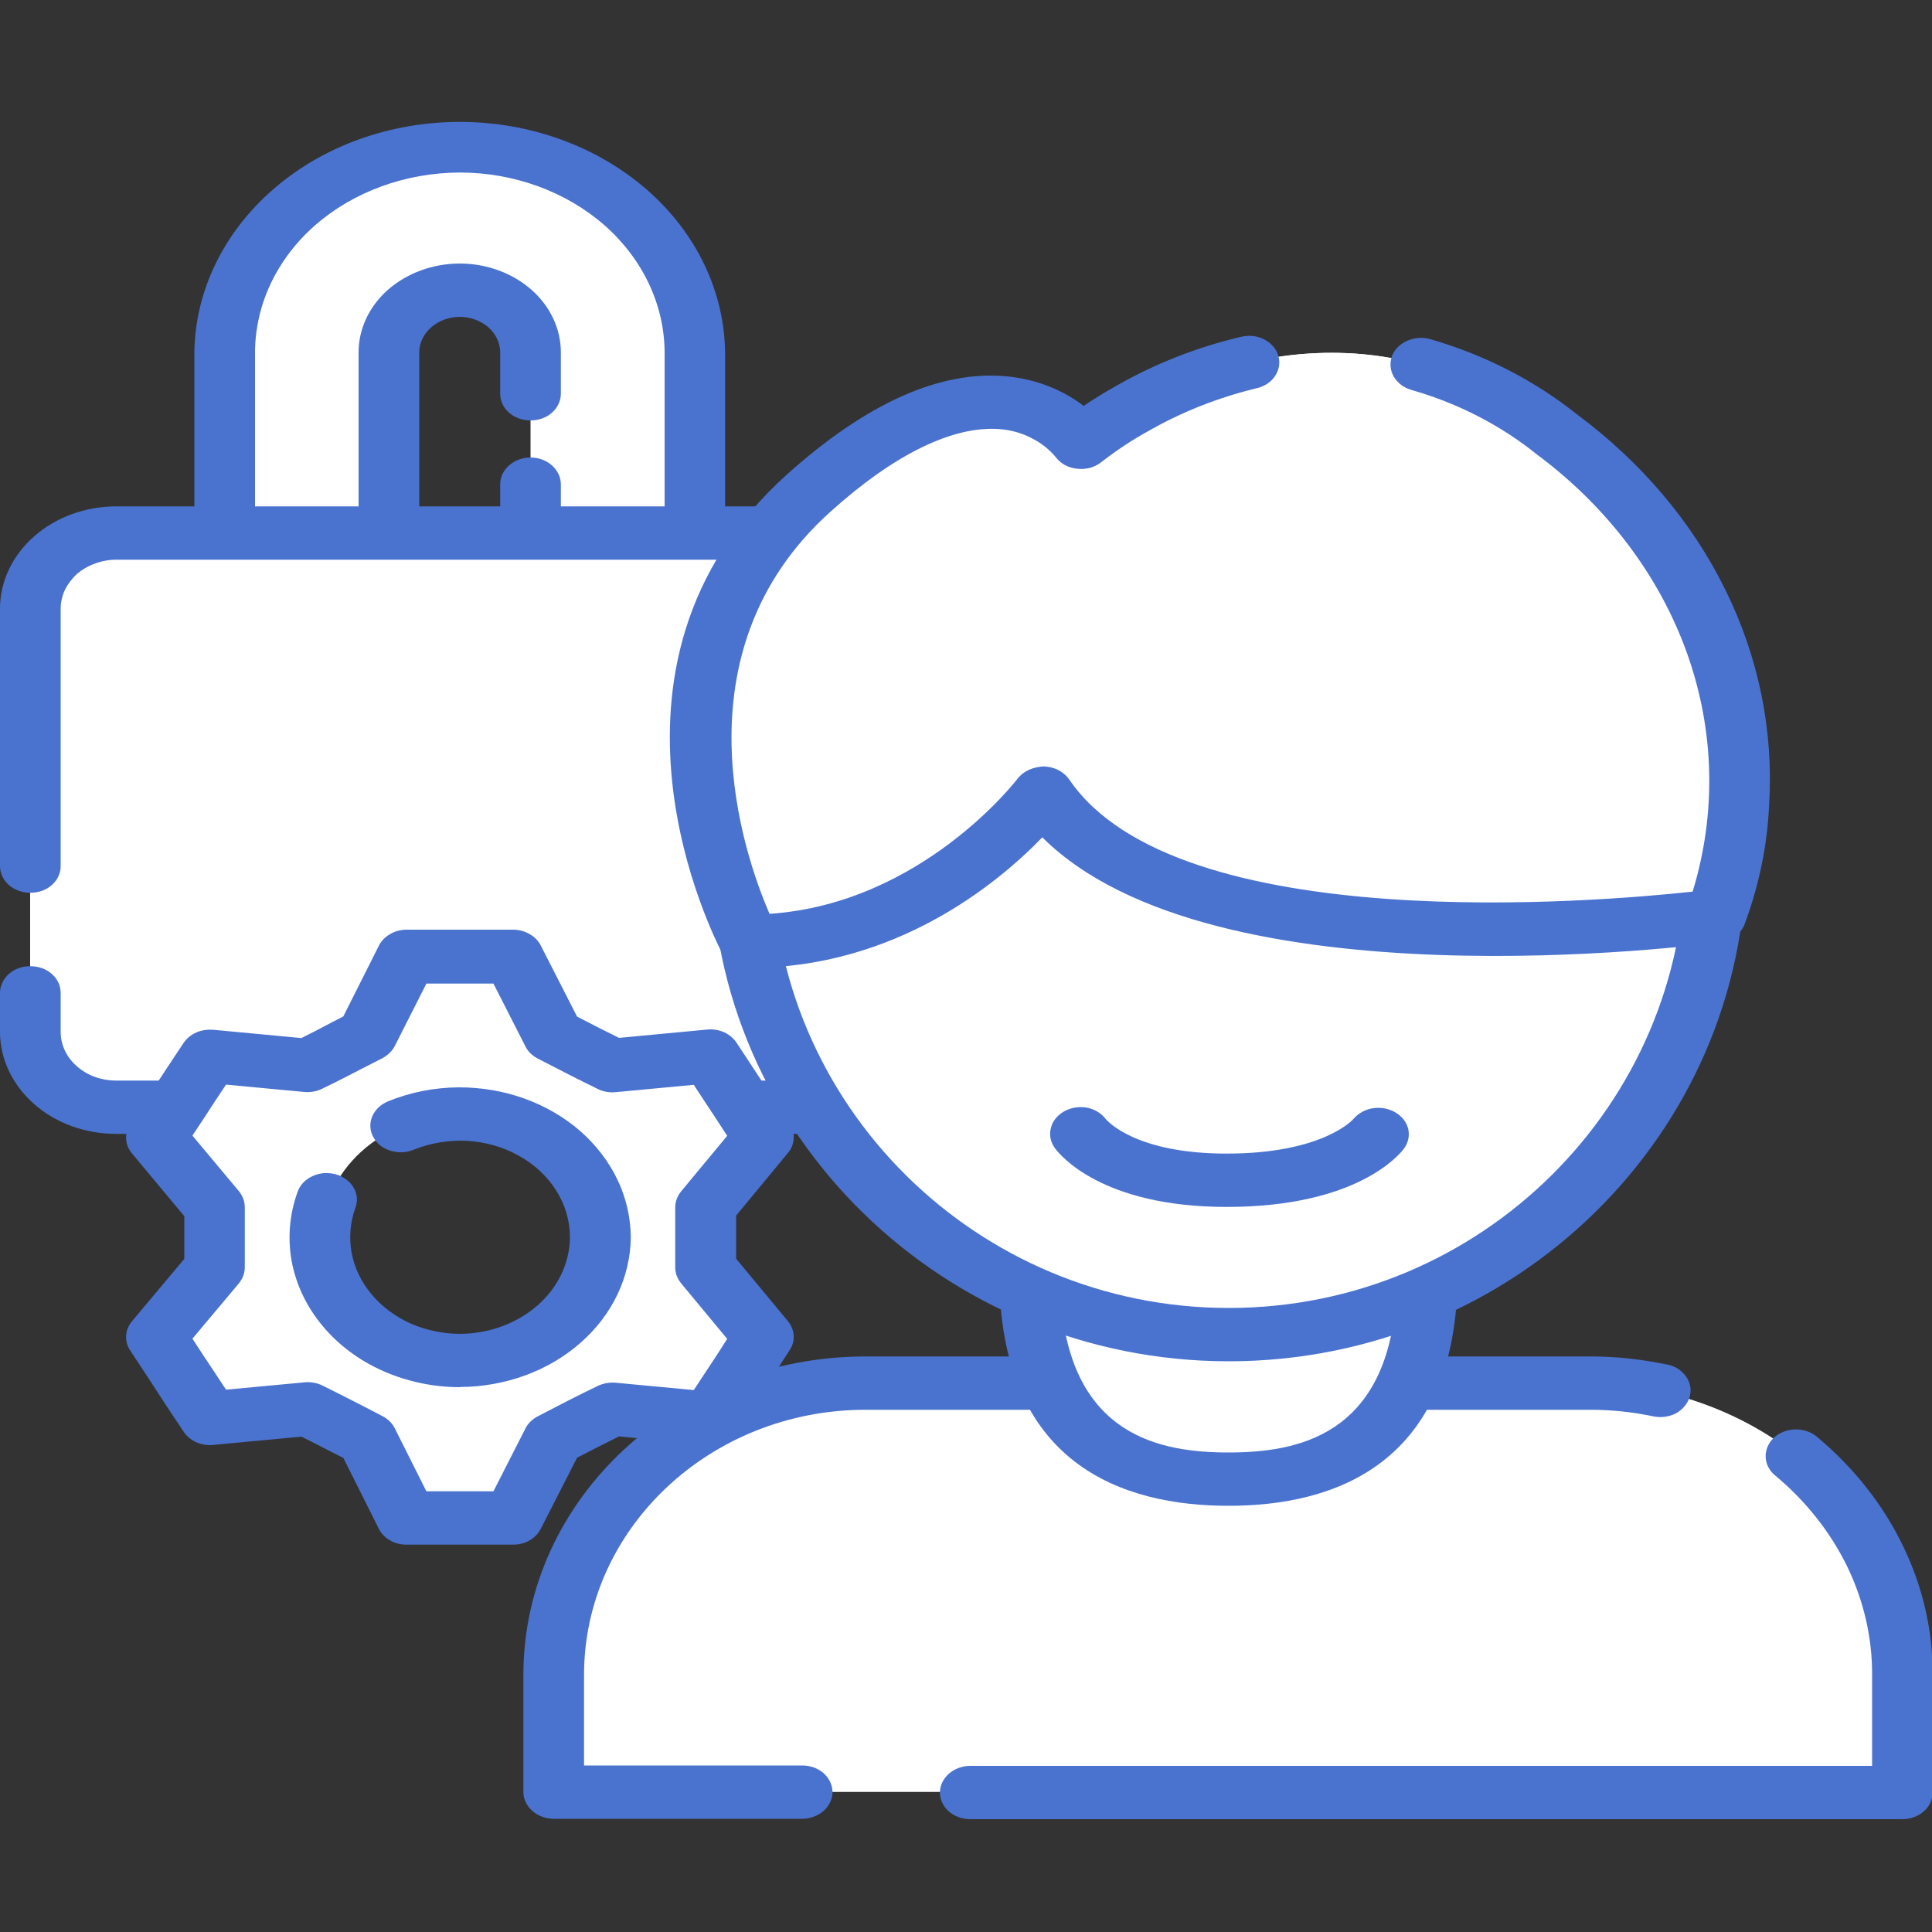 <svg width="10" height="10" viewBox="0 0 10 10" fill="none" xmlns="http://www.w3.org/2000/svg">
<rect x="0" y="0" width="10" height="10" fill="#333333" stroke="none"/>
<path d="M2.379 0.756C2.057 0.757 1.748 0.87 1.52 1.07C1.292 1.27 1.163 1.542 1.162 1.825V4.251C1.16 4.393 1.19 4.533 1.251 4.665C1.311 4.796 1.4 4.915 1.513 5.016C1.626 5.117 1.761 5.197 1.91 5.251C2.058 5.306 2.218 5.334 2.379 5.334C2.54 5.334 2.699 5.306 2.848 5.251C2.997 5.197 3.131 5.117 3.244 5.016C3.358 4.915 3.447 4.796 3.507 4.665C3.568 4.533 3.598 4.393 3.596 4.251V1.825C3.594 1.542 3.466 1.27 3.238 1.07C3.01 0.87 2.702 0.757 2.379 0.756ZM2.746 4.251C2.744 4.336 2.704 4.416 2.636 4.475C2.567 4.534 2.475 4.566 2.379 4.566C2.284 4.566 2.192 4.534 2.123 4.475C2.055 4.416 2.015 4.336 2.013 4.251V1.825C2.012 1.782 2.021 1.74 2.038 1.7C2.056 1.66 2.083 1.623 2.117 1.593C2.151 1.562 2.192 1.538 2.237 1.521C2.282 1.504 2.331 1.496 2.379 1.496C2.428 1.496 2.477 1.504 2.522 1.521C2.567 1.538 2.607 1.562 2.641 1.593C2.676 1.623 2.702 1.66 2.72 1.7C2.738 1.74 2.747 1.782 2.746 1.825V4.251Z" fill="white"/>
<path d="M2.38 5.458C2.015 5.458 1.666 5.331 1.409 5.104C1.151 4.878 1.006 4.571 1.006 4.251V1.824C1.01 1.507 1.157 1.203 1.414 0.98C1.671 0.756 2.018 0.631 2.38 0.631C2.741 0.631 3.088 0.756 3.346 0.98C3.603 1.203 3.749 1.507 3.753 1.824V4.251C3.753 4.571 3.608 4.878 3.351 5.104C3.093 5.331 2.744 5.458 2.38 5.458ZM2.38 0.893C2.099 0.894 1.83 0.992 1.631 1.166C1.432 1.341 1.321 1.577 1.32 1.824V4.251C1.32 4.373 1.348 4.494 1.401 4.607C1.454 4.72 1.532 4.823 1.631 4.909C1.729 4.996 1.846 5.064 1.974 5.111C2.103 5.158 2.241 5.182 2.38 5.182C2.519 5.182 2.657 5.158 2.785 5.111C2.914 5.064 3.031 4.996 3.129 4.909C3.228 4.823 3.306 4.72 3.359 4.607C3.412 4.494 3.44 4.373 3.44 4.251V1.824C3.439 1.577 3.327 1.341 3.129 1.166C2.93 0.992 2.661 0.893 2.38 0.893ZM2.38 4.711C2.241 4.709 2.109 4.66 2.011 4.575C1.914 4.489 1.858 4.373 1.856 4.251V1.824C1.856 1.702 1.911 1.585 2.009 1.499C2.108 1.413 2.241 1.364 2.38 1.364C2.518 1.364 2.652 1.413 2.75 1.499C2.848 1.585 2.903 1.702 2.903 1.824V2.038C2.903 2.075 2.886 2.11 2.857 2.136C2.828 2.162 2.788 2.176 2.746 2.176C2.704 2.176 2.664 2.162 2.635 2.136C2.605 2.11 2.589 2.075 2.589 2.038V1.824C2.589 1.776 2.567 1.729 2.528 1.694C2.488 1.66 2.435 1.64 2.38 1.64C2.324 1.64 2.271 1.66 2.232 1.694C2.192 1.729 2.17 1.776 2.17 1.824V4.251C2.17 4.3 2.192 4.346 2.232 4.381C2.271 4.415 2.324 4.435 2.38 4.435C2.435 4.435 2.488 4.415 2.528 4.381C2.567 4.346 2.589 4.3 2.589 4.251V2.506C2.589 2.47 2.605 2.435 2.635 2.409C2.664 2.383 2.704 2.368 2.746 2.368C2.788 2.368 2.828 2.383 2.857 2.409C2.886 2.435 2.903 2.47 2.903 2.506V4.251C2.901 4.372 2.845 4.488 2.748 4.574C2.65 4.66 2.518 4.709 2.38 4.711V4.711Z" fill="#4A73CF"/>
<path d="M4.157 2.76H0.601C0.355 2.76 0.156 2.935 0.156 3.15V5.341C0.156 5.557 0.355 5.732 0.601 5.732H4.157C4.402 5.732 4.601 5.557 4.601 5.341V3.15C4.601 2.935 4.402 2.76 4.157 2.76Z" fill="white"/>
<path d="M4.157 2.76H0.85V5.146H4.602V3.15C4.601 3.046 4.554 2.947 4.471 2.874C4.387 2.801 4.274 2.76 4.157 2.76Z" fill="white"/>
<path d="M4.157 5.869H0.602C0.442 5.869 0.289 5.814 0.176 5.714C0.064 5.615 0 5.481 0 5.341V5.139C1.24156e-09 5.102 0.017 5.067 0.046 5.041C0.075 5.015 0.115 5.001 0.157 5.001C0.199 5.001 0.239 5.015 0.268 5.041C0.298 5.067 0.314 5.102 0.314 5.139V5.341C0.314 5.408 0.344 5.472 0.398 5.519C0.452 5.567 0.525 5.593 0.601 5.593H4.157C4.195 5.593 4.233 5.587 4.267 5.574C4.302 5.561 4.334 5.543 4.361 5.519C4.387 5.496 4.408 5.468 4.423 5.437C4.437 5.407 4.445 5.374 4.445 5.341V3.15C4.445 3.117 4.437 3.084 4.423 3.053C4.408 3.023 4.387 2.995 4.361 2.971C4.334 2.948 4.302 2.929 4.267 2.917C4.233 2.904 4.195 2.897 4.157 2.897H0.602C0.564 2.897 0.526 2.904 0.492 2.917C0.457 2.929 0.425 2.948 0.398 2.971C0.372 2.995 0.351 3.023 0.336 3.053C0.322 3.084 0.314 3.117 0.314 3.15V4.483C0.314 4.52 0.298 4.555 0.268 4.581C0.239 4.607 0.199 4.621 0.157 4.621C0.116 4.621 0.076 4.607 0.046 4.581C0.017 4.555 0 4.52 0 4.483V3.15C0 3.01 0.064 2.875 0.177 2.776C0.289 2.677 0.442 2.621 0.602 2.621H4.157C4.317 2.621 4.47 2.677 4.583 2.776C4.695 2.875 4.759 3.01 4.759 3.15V5.341C4.759 5.481 4.695 5.615 4.583 5.714C4.47 5.814 4.317 5.869 4.157 5.869Z" fill="#4A73CF"/>
<path d="M9.851 8.669V9.275H2.869V8.669C2.863 8.358 2.967 8.053 3.166 7.795C3.366 7.538 3.651 7.341 3.982 7.232C4.144 7.183 4.313 7.158 4.483 7.158H8.236C8.654 7.169 9.052 7.318 9.351 7.576C9.649 7.833 9.825 8.181 9.845 8.548C9.848 8.587 9.851 8.628 9.851 8.669Z" fill="white"/>
<path d="M9.843 8.548H4.442C4.265 8.543 4.097 8.476 3.975 8.362C3.853 8.248 3.788 8.097 3.793 7.941C3.792 7.695 3.856 7.452 3.98 7.232C4.141 7.183 4.311 7.158 4.481 7.158H8.235C8.653 7.169 9.05 7.318 9.349 7.576C9.647 7.833 9.823 8.181 9.843 8.548Z" fill="white"/>
<path d="M9.848 9.416H5.022C4.981 9.416 4.941 9.402 4.911 9.376C4.882 9.35 4.865 9.315 4.865 9.278C4.865 9.242 4.882 9.207 4.911 9.181C4.941 9.155 4.981 9.14 5.022 9.14H9.69V8.671C9.691 8.478 9.647 8.286 9.561 8.108C9.474 7.93 9.347 7.769 9.187 7.636C9.157 7.611 9.14 7.577 9.139 7.54C9.138 7.504 9.153 7.469 9.181 7.442C9.209 7.416 9.248 7.4 9.289 7.399C9.33 7.397 9.371 7.41 9.401 7.434C9.592 7.593 9.745 7.785 9.848 7.998C9.952 8.211 10.005 8.44 10.003 8.671V9.278C10.003 9.315 9.987 9.35 9.958 9.375C9.929 9.401 9.889 9.416 9.848 9.416Z" fill="#4A73CF"/>
<path d="M4.152 9.414H2.866C2.824 9.414 2.784 9.399 2.755 9.373C2.726 9.347 2.709 9.312 2.709 9.276V8.669C2.709 7.761 3.503 7.021 4.48 7.021H8.233C8.363 7.021 8.493 7.035 8.619 7.061C8.641 7.064 8.661 7.071 8.679 7.081C8.697 7.091 8.712 7.105 8.724 7.121C8.736 7.136 8.744 7.154 8.748 7.173C8.752 7.191 8.751 7.21 8.746 7.229C8.741 7.247 8.732 7.264 8.719 7.279C8.707 7.294 8.69 7.307 8.672 7.317C8.653 7.326 8.632 7.332 8.611 7.334C8.59 7.336 8.568 7.334 8.548 7.329C8.445 7.308 8.339 7.297 8.233 7.297H4.48C3.676 7.297 3.023 7.913 3.023 8.669V9.138H4.152C4.193 9.138 4.233 9.152 4.263 9.178C4.292 9.204 4.309 9.239 4.309 9.276C4.309 9.312 4.292 9.347 4.263 9.373C4.233 9.399 4.193 9.414 4.152 9.414L4.152 9.414Z" fill="#4A73CF"/>
<path d="M5.328 6.586C5.328 7.41 5.789 7.655 6.358 7.655C6.927 7.655 7.387 7.41 7.387 6.586H5.328Z" fill="white"/>
<path d="M6.359 7.794C5.817 7.794 5.172 7.585 5.172 6.587C5.172 6.551 5.188 6.516 5.218 6.49C5.247 6.464 5.287 6.449 5.329 6.449H7.388C7.43 6.449 7.47 6.464 7.499 6.49C7.529 6.516 7.545 6.551 7.545 6.587C7.545 7.585 6.9 7.794 6.359 7.794ZM5.491 6.725C5.543 7.433 6.006 7.518 6.359 7.518C6.712 7.518 7.174 7.433 7.226 6.725H5.491Z" fill="#4A73CF"/>
<path d="M8.879 4.426C8.879 5.797 7.751 6.907 6.358 6.907C5.206 6.907 4.235 6.147 3.934 5.11C3.868 4.887 3.835 4.657 3.836 4.426C3.836 3.056 4.965 2.197 6.358 2.197C7.751 2.197 8.879 3.056 8.879 4.426Z" fill="white"/>
<path d="M8.88 4.426C8.88 5.488 8.201 6.394 7.247 6.748C7.113 6.77 6.977 6.781 6.84 6.781C5.447 6.781 4.318 5.671 4.318 4.301C4.318 3.288 4.933 2.555 5.818 2.243C5.996 2.212 6.177 2.197 6.358 2.197C7.751 2.197 8.88 3.056 8.88 4.426Z" fill="white"/>
<path d="M6.36 7.046C4.883 7.046 3.682 5.871 3.682 4.427C3.682 3.055 4.808 2.061 6.36 2.061C7.912 2.061 9.038 3.056 9.038 4.427C9.038 5.871 7.837 7.046 6.36 7.046ZM6.36 2.336C4.968 2.336 3.996 3.196 3.996 4.427C3.996 5.719 5.056 6.77 6.36 6.77C7.664 6.77 8.724 5.719 8.724 4.427C8.724 3.196 7.752 2.336 6.36 2.336Z" fill="#4A73CF"/>
<path d="M6.349 6.247C5.7 6.247 5.484 5.975 5.461 5.944C5.438 5.913 5.43 5.876 5.439 5.84C5.447 5.804 5.472 5.773 5.507 5.753C5.542 5.733 5.584 5.726 5.625 5.733C5.666 5.741 5.701 5.762 5.724 5.793C5.734 5.804 5.881 5.971 6.349 5.971C6.85 5.971 7.005 5.793 7.006 5.791C7.031 5.762 7.067 5.742 7.107 5.736C7.148 5.73 7.189 5.738 7.223 5.758C7.257 5.778 7.281 5.809 7.289 5.844C7.297 5.879 7.289 5.915 7.267 5.945C7.244 5.976 7.024 6.247 6.349 6.247Z" fill="#4A73CF"/>
<path d="M8.999 4.156C8.99 4.355 8.95 4.551 8.879 4.74C8.879 4.74 6.083 5.117 5.396 4.105C5.396 4.105 4.824 4.872 3.877 4.872C3.877 4.872 3.142 3.488 4.182 2.552C5.154 1.678 5.592 2.29 5.592 2.29C5.674 2.224 5.763 2.166 5.858 2.114C6.283 1.873 7.161 1.551 8.057 2.25C8.371 2.482 8.619 2.775 8.783 3.106C8.946 3.437 9.02 3.796 8.999 4.156Z" fill="white"/>
<path d="M9.002 4.156C8.944 4.158 8.884 4.159 8.824 4.159C7.14 4.159 5.775 3.419 5.775 2.504C5.776 2.371 5.805 2.238 5.862 2.114C6.287 1.873 7.165 1.551 8.061 2.25C8.375 2.482 8.623 2.775 8.786 3.106C8.95 3.437 9.023 3.796 9.002 4.156Z" fill="white"/>
<path d="M3.879 5.01C3.849 5.01 3.82 5.003 3.795 4.989C3.77 4.975 3.749 4.955 3.737 4.931C3.705 4.871 2.969 3.45 4.072 2.457C4.484 2.087 4.867 1.915 5.211 1.948C5.358 1.962 5.497 2.015 5.609 2.101C5.653 2.071 5.71 2.035 5.776 1.998C5.975 1.884 6.192 1.798 6.421 1.744C6.441 1.739 6.462 1.737 6.483 1.739C6.504 1.741 6.524 1.747 6.542 1.756C6.56 1.765 6.576 1.777 6.589 1.792C6.602 1.806 6.611 1.823 6.616 1.841C6.622 1.859 6.623 1.877 6.62 1.895C6.617 1.914 6.61 1.931 6.599 1.947C6.589 1.963 6.575 1.976 6.558 1.987C6.541 1.998 6.522 2.006 6.502 2.01C6.305 2.058 6.117 2.132 5.946 2.23C5.86 2.277 5.779 2.331 5.703 2.39C5.686 2.404 5.666 2.414 5.644 2.421C5.622 2.427 5.598 2.429 5.575 2.426C5.552 2.424 5.53 2.417 5.51 2.406C5.491 2.395 5.474 2.38 5.462 2.363C5.428 2.323 5.384 2.289 5.334 2.265C5.285 2.24 5.229 2.225 5.173 2.221C4.934 2.203 4.631 2.349 4.298 2.649C3.484 3.381 3.853 4.43 3.983 4.73C4.772 4.677 5.263 4.036 5.268 4.029C5.283 4.01 5.303 3.995 5.327 3.984C5.35 3.974 5.376 3.968 5.403 3.967C5.429 3.968 5.455 3.974 5.478 3.986C5.501 3.998 5.52 4.014 5.534 4.034C6.09 4.855 8.274 4.668 8.761 4.615C8.885 4.21 8.875 3.782 8.732 3.381C8.589 2.981 8.32 2.624 7.956 2.353C7.769 2.202 7.548 2.088 7.308 2.019C7.268 2.008 7.235 1.984 7.215 1.951C7.196 1.919 7.192 1.881 7.204 1.846C7.216 1.811 7.244 1.782 7.281 1.765C7.318 1.748 7.361 1.744 7.401 1.755C7.684 1.836 7.944 1.97 8.164 2.146C8.495 2.392 8.758 2.702 8.93 3.052C9.103 3.402 9.18 3.782 9.157 4.163C9.148 4.376 9.104 4.586 9.028 4.789C9.018 4.812 9.001 4.832 8.979 4.847C8.958 4.863 8.932 4.873 8.904 4.877C8.792 4.892 6.281 5.218 5.395 4.334C5.162 4.575 4.634 5.01 3.879 5.01Z" fill="#4A73CF"/>
<path d="M8.167 3.384C8.135 3.384 8.104 3.375 8.078 3.359C8.051 3.343 8.031 3.321 8.02 3.295C7.977 3.194 7.909 3.102 7.821 3.027C7.734 2.951 7.628 2.894 7.512 2.859C7.472 2.849 7.437 2.826 7.417 2.794C7.396 2.762 7.391 2.724 7.402 2.689C7.413 2.654 7.44 2.624 7.476 2.606C7.512 2.588 7.555 2.583 7.595 2.593C7.759 2.64 7.908 2.719 8.033 2.823C8.157 2.928 8.253 3.056 8.313 3.197C8.321 3.214 8.324 3.232 8.324 3.25C8.323 3.268 8.318 3.286 8.31 3.303C8.301 3.319 8.289 3.334 8.274 3.346C8.259 3.359 8.241 3.368 8.222 3.375C8.205 3.381 8.186 3.384 8.167 3.384Z" fill="white"/>
<path d="M3.654 6.248L3.952 5.888C3.823 5.687 3.809 5.666 3.679 5.468L3.172 5.515C3.058 5.459 2.977 5.417 2.865 5.359L2.657 4.951H2.106L1.901 5.359C1.786 5.417 1.708 5.459 1.594 5.515L1.088 5.467C0.955 5.666 0.944 5.687 0.811 5.888L1.113 6.248V6.561L0.811 6.92C0.944 7.121 0.955 7.142 1.088 7.341L1.594 7.294C1.709 7.349 1.787 7.392 1.901 7.45L2.106 7.858H2.657L2.865 7.45C2.977 7.392 3.058 7.349 3.172 7.294L3.679 7.341C3.766 7.206 3.802 7.153 3.856 7.071C3.88 7.031 3.91 6.986 3.952 6.92L3.654 6.56V6.248ZM2.383 7.042C2.193 7.041 2.011 6.973 1.876 6.854C1.742 6.735 1.666 6.575 1.665 6.407C1.665 6.24 1.739 6.079 1.872 5.959C2.005 5.839 2.187 5.77 2.377 5.767H2.383C2.576 5.767 2.76 5.834 2.896 5.954C3.033 6.073 3.109 6.235 3.109 6.404C3.108 6.573 3.031 6.735 2.895 6.854C2.759 6.974 2.575 7.041 2.383 7.042Z" fill="white"/>
<path d="M3.651 6.56L3.949 6.92C3.907 6.986 3.877 7.031 3.852 7.071C3.539 7.026 3.245 6.909 3 6.732C3.069 6.634 3.105 6.52 3.106 6.404C3.105 6.235 3.029 6.073 2.893 5.953C2.757 5.834 2.572 5.766 2.38 5.766H2.374C2.322 5.492 2.354 5.211 2.467 4.951H2.654L2.862 5.359C2.973 5.417 3.054 5.459 3.169 5.515L3.675 5.468C3.804 5.666 3.818 5.687 3.949 5.888L3.651 6.249V6.56Z" fill="white"/>
<path d="M2.656 7.995H2.104C2.074 7.995 2.044 7.988 2.019 7.973C1.993 7.958 1.973 7.938 1.961 7.913L1.777 7.546L1.715 7.515C1.664 7.488 1.615 7.463 1.56 7.436L1.103 7.479C1.073 7.482 1.043 7.477 1.016 7.465C0.989 7.453 0.966 7.434 0.951 7.411C0.869 7.289 0.833 7.234 0.787 7.162L0.674 6.99C0.658 6.967 0.651 6.94 0.653 6.913C0.654 6.887 0.665 6.861 0.683 6.839L0.954 6.516V6.295L0.683 5.97C0.665 5.948 0.654 5.922 0.653 5.896C0.651 5.869 0.658 5.842 0.674 5.819L0.788 5.644C0.834 5.574 0.87 5.518 0.951 5.397C0.966 5.375 0.989 5.356 1.016 5.344C1.043 5.332 1.073 5.328 1.103 5.33L1.56 5.373C1.615 5.346 1.662 5.321 1.713 5.294L1.777 5.261L1.961 4.895C1.973 4.87 1.993 4.85 2.019 4.835C2.044 4.82 2.074 4.812 2.104 4.812H2.656C2.686 4.812 2.716 4.82 2.741 4.835C2.767 4.849 2.787 4.87 2.799 4.894L2.987 5.262C3.062 5.301 3.127 5.334 3.204 5.372L3.66 5.329C3.691 5.326 3.721 5.331 3.748 5.343C3.776 5.356 3.798 5.375 3.813 5.398L3.913 5.55C3.966 5.63 4.001 5.685 4.088 5.819C4.103 5.842 4.11 5.869 4.108 5.895C4.106 5.922 4.096 5.947 4.078 5.968L3.81 6.292V6.515L4.078 6.838C4.096 6.86 4.106 6.885 4.108 6.911C4.11 6.938 4.103 6.964 4.088 6.987L4.041 7.06C4.023 7.089 4.007 7.113 3.993 7.136L3.945 7.207C3.911 7.26 3.875 7.314 3.814 7.408C3.798 7.432 3.776 7.451 3.748 7.463C3.721 7.475 3.691 7.48 3.66 7.478L3.204 7.435C3.127 7.473 3.062 7.506 2.987 7.545L2.799 7.913C2.787 7.937 2.767 7.958 2.741 7.973C2.716 7.988 2.686 7.995 2.656 7.995ZM2.207 7.719H2.554L2.72 7.393C2.733 7.367 2.755 7.346 2.783 7.331C2.896 7.272 2.979 7.229 3.095 7.173C3.123 7.16 3.155 7.154 3.187 7.157L3.591 7.195C3.624 7.144 3.649 7.107 3.674 7.069L3.718 7.002C3.73 6.983 3.745 6.959 3.764 6.93L3.525 6.642C3.506 6.618 3.495 6.59 3.495 6.561V6.249C3.495 6.219 3.506 6.191 3.525 6.167L3.764 5.879C3.711 5.798 3.681 5.751 3.64 5.69L3.591 5.615L3.187 5.653C3.155 5.656 3.123 5.651 3.095 5.637C2.978 5.58 2.896 5.537 2.783 5.479C2.755 5.464 2.733 5.443 2.72 5.417L2.554 5.091H2.207L2.043 5.415C2.029 5.441 2.006 5.463 1.978 5.478L1.872 5.532C1.806 5.566 1.745 5.598 1.668 5.635C1.64 5.649 1.607 5.655 1.575 5.652L1.17 5.614C1.123 5.684 1.094 5.728 1.06 5.781L0.996 5.878L1.237 6.166C1.256 6.19 1.267 6.218 1.267 6.248V6.56C1.267 6.589 1.256 6.618 1.237 6.642L0.996 6.929L1.058 7.024C1.094 7.077 1.123 7.122 1.17 7.193L1.575 7.155C1.607 7.152 1.639 7.157 1.668 7.171C1.745 7.209 1.807 7.241 1.874 7.275L1.978 7.329C2.006 7.343 2.029 7.365 2.043 7.392L2.207 7.719ZM2.381 7.18C2.243 7.18 2.106 7.151 1.982 7.096C1.858 7.041 1.751 6.961 1.669 6.862C1.587 6.764 1.533 6.65 1.51 6.53C1.488 6.409 1.498 6.286 1.54 6.17C1.546 6.152 1.556 6.136 1.569 6.122C1.582 6.108 1.599 6.096 1.617 6.088C1.635 6.079 1.656 6.074 1.676 6.072C1.697 6.071 1.718 6.073 1.738 6.078C1.758 6.084 1.776 6.093 1.792 6.105C1.808 6.116 1.821 6.131 1.83 6.147C1.84 6.163 1.845 6.181 1.847 6.199C1.848 6.218 1.846 6.236 1.839 6.253C1.812 6.328 1.806 6.408 1.82 6.485C1.835 6.563 1.87 6.636 1.923 6.699C1.976 6.763 2.045 6.814 2.124 6.85C2.204 6.885 2.292 6.904 2.382 6.904C2.532 6.903 2.676 6.85 2.783 6.756C2.889 6.663 2.949 6.536 2.95 6.404C2.95 6.32 2.926 6.237 2.88 6.164C2.834 6.09 2.768 6.028 2.687 5.983C2.607 5.937 2.514 5.911 2.419 5.905C2.323 5.9 2.228 5.916 2.141 5.951C2.122 5.959 2.102 5.963 2.082 5.964C2.061 5.965 2.04 5.962 2.021 5.956C2.002 5.95 1.984 5.941 1.968 5.929C1.953 5.916 1.941 5.902 1.932 5.885C1.923 5.869 1.918 5.851 1.917 5.833C1.916 5.815 1.919 5.797 1.926 5.78C1.933 5.763 1.944 5.747 1.958 5.733C1.972 5.72 1.989 5.709 2.007 5.701C2.122 5.654 2.247 5.629 2.374 5.628C2.491 5.628 2.606 5.647 2.714 5.686C2.822 5.725 2.92 5.782 3.003 5.854C3.085 5.926 3.151 6.012 3.196 6.106C3.241 6.2 3.264 6.302 3.265 6.404C3.263 6.609 3.17 6.806 3.004 6.951C2.839 7.096 2.615 7.178 2.382 7.179L2.381 7.18Z" fill="#4A73CF"/>
<path d="M3.104 3.387H2.577C2.535 3.387 2.495 3.373 2.466 3.347C2.436 3.321 2.42 3.286 2.42 3.249C2.42 3.213 2.436 3.178 2.466 3.152C2.495 3.126 2.535 3.111 2.577 3.111H3.104C3.146 3.111 3.186 3.126 3.216 3.152C3.245 3.178 3.262 3.213 3.262 3.249C3.262 3.286 3.245 3.321 3.216 3.347C3.186 3.373 3.146 3.387 3.104 3.387Z" fill="white"/>
</svg>
